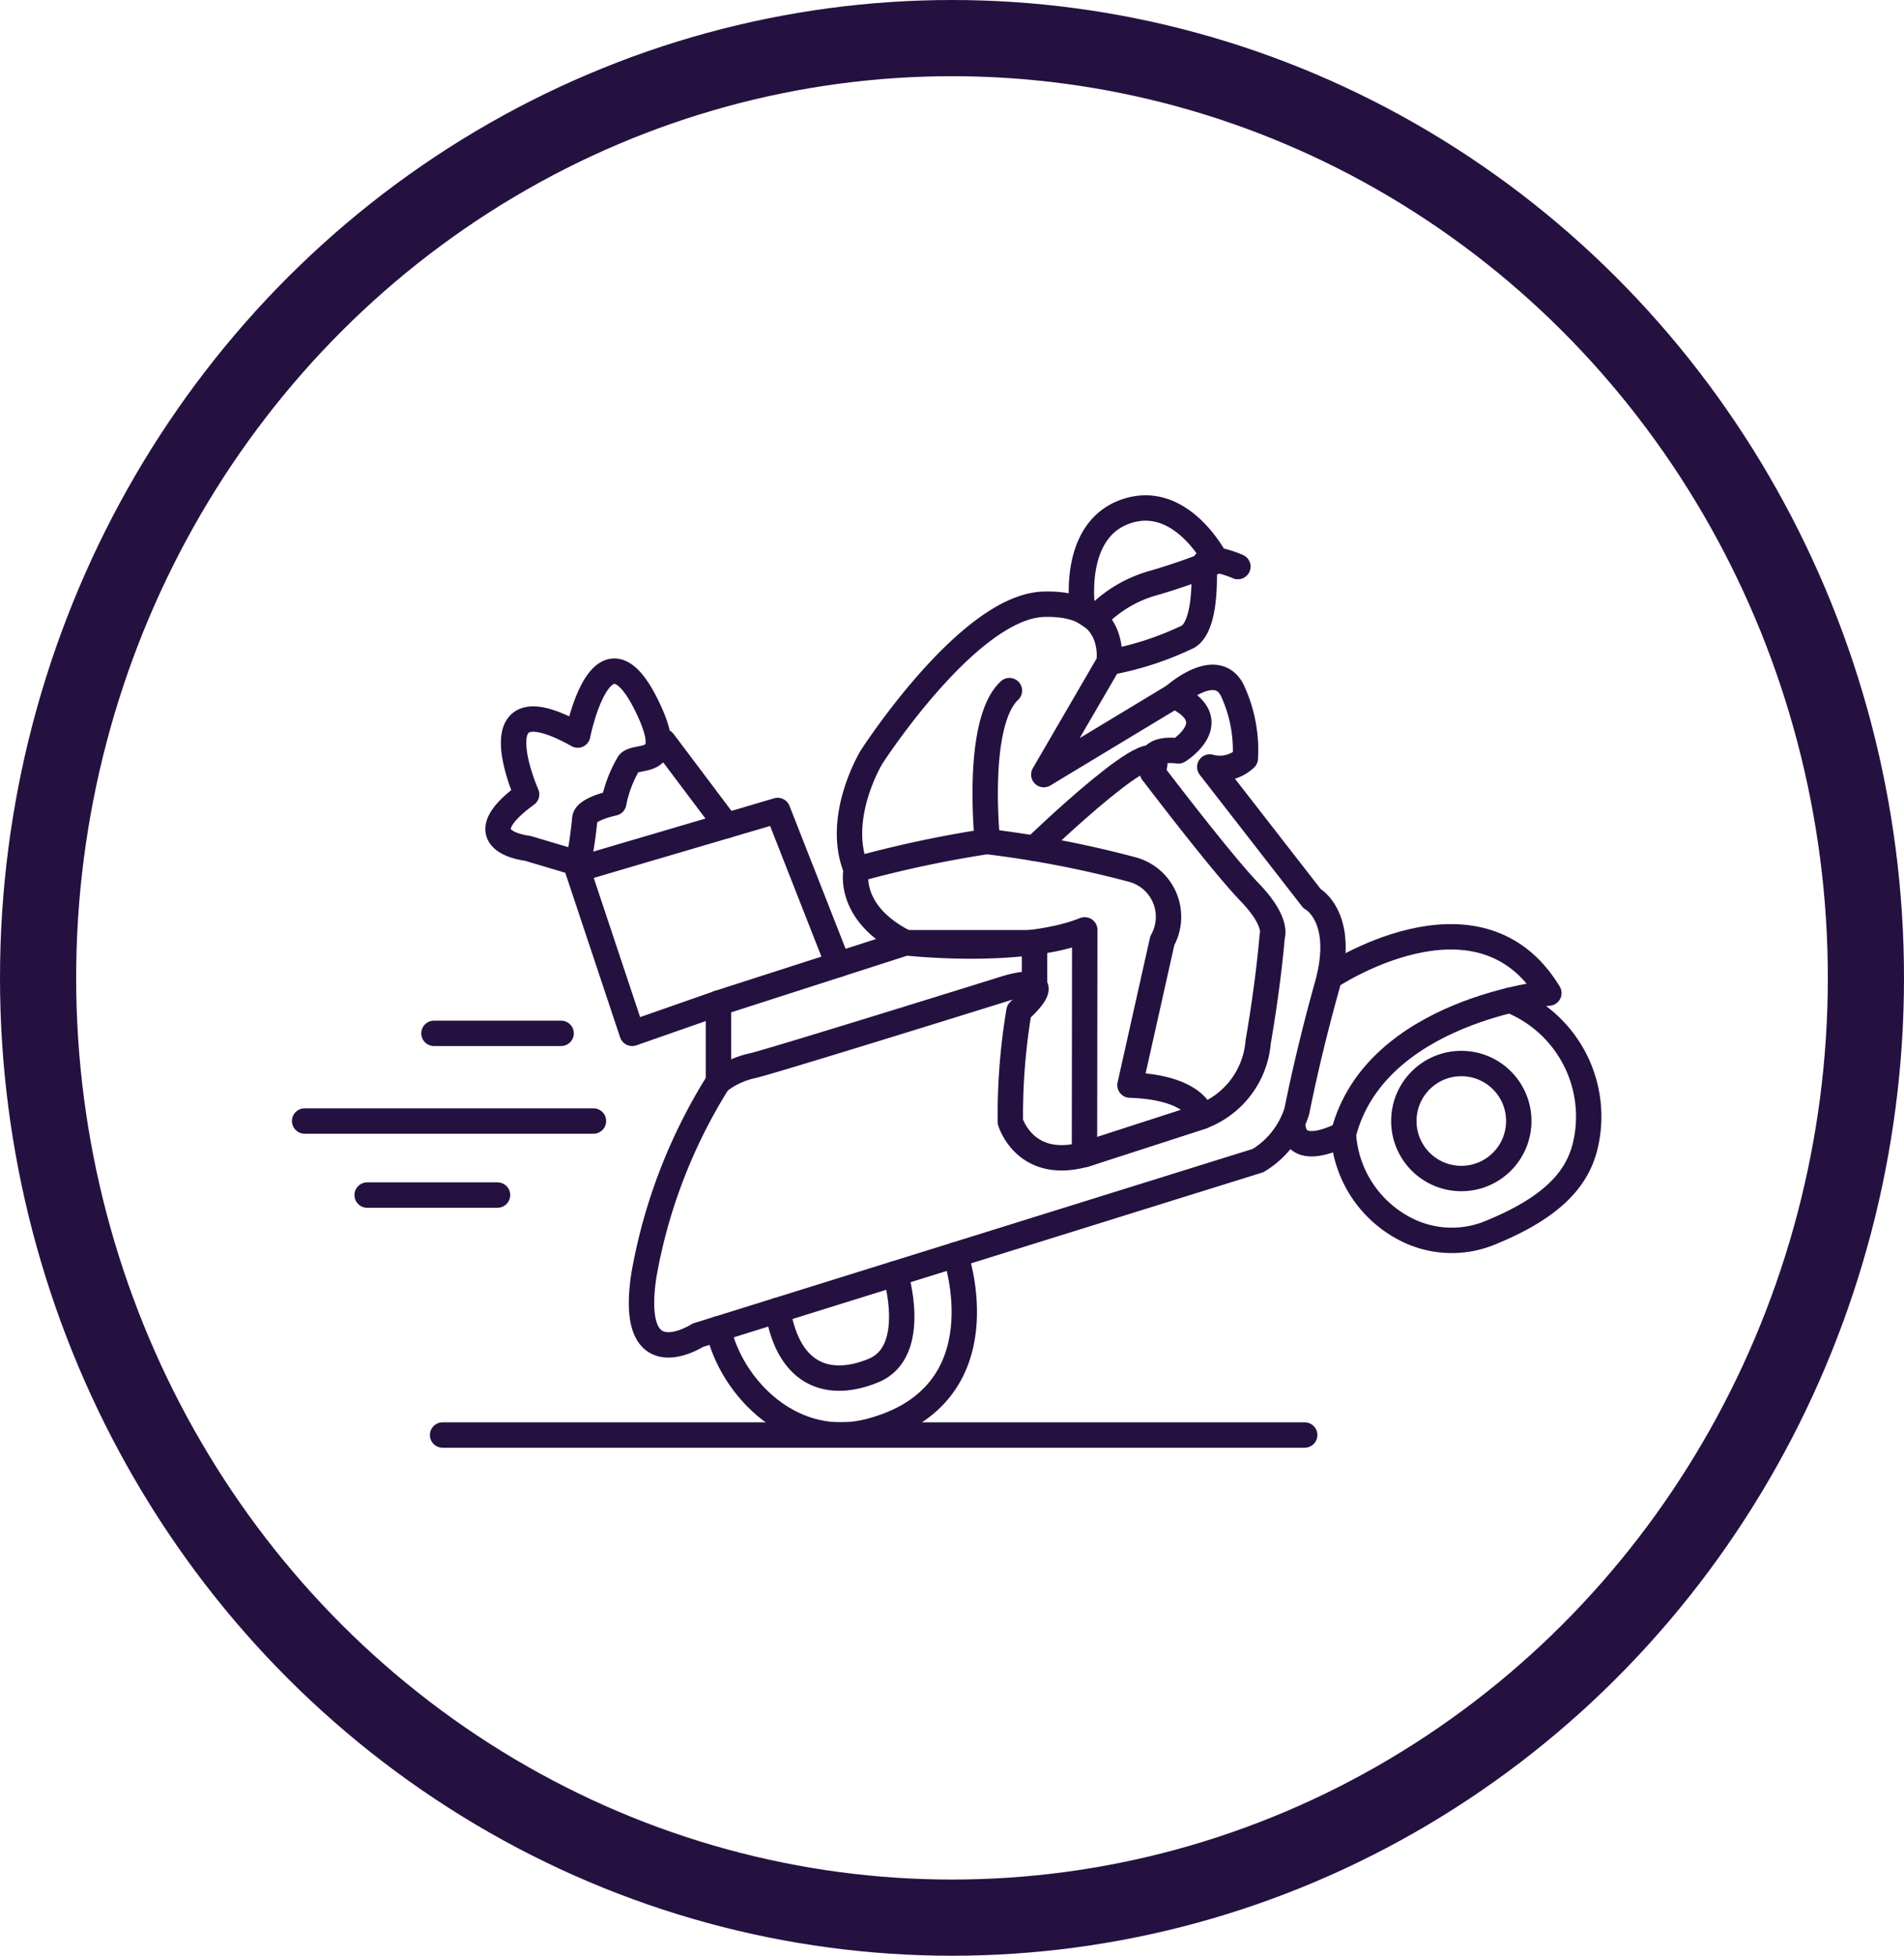 <svg xmlns="http://www.w3.org/2000/svg" width="75" height="77" viewBox="0 0 75 77">
  <g id="deliveryRoxo" transform="translate(-214 -109)">
    <g id="Elipse_23" data-name="Elipse 23" transform="translate(214 109)" fill="none" stroke="#251140" stroke-width="3">
      <ellipse cx="37.5" cy="38.5" rx="37.5" ry="38.5" stroke="none"/>
      <ellipse cx="37.5" cy="38.5" rx="36" ry="37" fill="none"/>
    </g>
    <g id="delivery" transform="translate(221.5 124.529)">
      <path id="Caminho_33" data-name="Caminho 33" d="M-1435.807,624.229s1.655-1.486,2.292-.212a5.572,5.572,0,0,1,.51,2.674,1.481,1.481,0,0,1-1.4.339l4.027,5.179s1.358.722.594,3.438-1.189,4.925-1.189,4.925a3.486,3.486,0,0,1-1.528,1.952l-22.07,6.878s-2.759,1.783-2.123-2.377a21.216,21.216,0,0,1,2.929-7.6,3.272,3.272,0,0,1,1.359-.637c.891-.212,10.018-3.057,10.018-3.057s2.208-.687.468.908a24.77,24.77,0,0,0-.34,4.358s.637,2.165,3.353,1.147l4.2-1.359a3.431,3.431,0,0,0,2.208-2.929c.425-2.462.552-4.16.552-4.16s.255-.552-.891-1.74-3.82-4.712-3.82-4.712-.468-1.019,1.018-.849C-1435.633,626.394-1433.727,625.206-1435.807,624.229Z" transform="translate(1474.559 -612.361)" fill="none" stroke="#251140" stroke-linecap="round" stroke-linejoin="round" stroke-width="1"/>
      <path id="Caminho_34" data-name="Caminho 34" d="M-1361.34,598.008l-5.137,3.1,2.568-4.415s.4-2.377-2.568-2.292-6.792,6.028-6.792,6.028-1.443,2.377-.594,4.415c0,0-.424,1.7,1.953,2.886,0,0,4.5.509,7.046-.509l-.011,8.843,4.637-1.5s-.212-1.146-2.844-1.231l1.274-5.688a1.926,1.926,0,0,0-1.188-2.8,41.445,41.445,0,0,0-5.7-1.1s-.5-4.67.865-5.943" transform="translate(1400.093 -586.14)" fill="none" stroke="#251140" stroke-linecap="round" stroke-linejoin="round" stroke-width="1"/>
      <path id="Caminho_35" data-name="Caminho 35" d="M-1300.55,659.015s5.464-5.278,4.655-2.985" transform="translate(1333.801 -641.147)" fill="none" stroke="#251140" stroke-linecap="round" stroke-linejoin="round" stroke-width="1"/>
      <path id="Caminho_36" data-name="Caminho 36" d="M-1366.227,688.71a45.186,45.186,0,0,0-5.163,1.1" transform="translate(1397.624 -671.111)" fill="none" stroke="#251140" stroke-linecap="round" stroke-linejoin="round" stroke-width="1"/>
      <path id="Caminho_37" data-name="Caminho 37" d="M169.07,182.775v-3.1l7.386-2.377h5.064v1.694" transform="translate(-148.27 -155.711)" fill="none" stroke="#251140" stroke-linecap="round" stroke-linejoin="round" stroke-width="1"/>
      <path id="Caminho_38" data-name="Caminho 38" d="M-1281.859,560.215s-.508-3.144,1.7-3.908,3.566,1.954,3.566,1.954a25.127,25.127,0,0,1-2.423.848,5.009,5.009,0,0,0-2.369,1.417Z" transform="translate(1317.007 -551.7)" fill="none" stroke="#251140" stroke-linecap="round" stroke-linejoin="round" stroke-width="1"/>
      <path id="Caminho_39" data-name="Caminho 39" d="M-1270.89,580.84a12.322,12.322,0,0,0,3.12-1.018c.584-.372.654-1.764.624-2.755-.019-.594,1.329,0,1.329,0" transform="translate(1307.078 -570.289)" fill="none" stroke="#251140" stroke-linecap="round" stroke-linejoin="round" stroke-width="1"/>
      <path id="Caminho_40" data-name="Caminho 40" d="M-1196.48,728.211s5.864-3.952,8.637.633c0,0-6.848.679-8.093,5.547,0,0-1.97,1.109-2-.436" transform="translate(1241.354 -705.274)" fill="none" stroke="#251140" stroke-linecap="round" stroke-linejoin="round" stroke-width="1"/>
      <circle id="Elipse_24" data-name="Elipse 24" cx="2.264" cy="2.264" r="2.264" transform="translate(47.798 26.343)" stroke-width="1" stroke="#251140" stroke-linecap="round" stroke-linejoin="round" fill="none"/>
      <path id="Caminho_41" data-name="Caminho 41" d="M-1171.1,751.84a4.935,4.935,0,0,1,2.981,5.646c-.288,1.315-1.228,2.476-3.764,3.508a3.969,3.969,0,0,1-3.1-.031,4.515,4.515,0,0,1-2.684-3.863" transform="translate(1223.083 -727.988)" fill="none" stroke="#251140" stroke-linecap="round" stroke-linejoin="round" stroke-width="1"/>
      <path id="Caminho_42" data-name="Caminho 42" d="M-1416.951,853.08s1.947,5.525-3.343,6.933c-3.053.812-5.486-1.684-6-4.024" transform="translate(1447.086 -819.201)" fill="none" stroke="#251140" stroke-linecap="round" stroke-linejoin="round" stroke-width="1"/>
      <path id="Caminho_43" data-name="Caminho 43" d="M-1398.019,860.53s.954,3.063-.856,3.812c-1.7.705-3.34.266-3.776-2.369" transform="translate(1425.788 -825.913)" fill="none" stroke="#251140" stroke-linecap="round" stroke-linejoin="round" stroke-width="1"/>
      <path id="Caminho_44" data-name="Caminho 44" d="M118.617,132.305l-3.4,1.189-2.151-6.453,7.883-2.321,2.383,6.066" transform="translate(-97.816 -108.339)" fill="none" stroke="#251140" stroke-linecap="round" stroke-linejoin="round" stroke-width="1"/>
      <path id="Caminho_45" data-name="Caminho 45" d="M-1510.712,628.605a17.493,17.493,0,0,0,.255-1.74c0-.4,1.141-.636,1.141-.636a4.889,4.889,0,0,1,.6-1.572c.34-.363,1.875.213.754-2.151-1.814-3.829-2.773,1.048-2.773,1.048-4.05-2.271-2.013,2.335-2.013,2.335-2.548,1.853.032,2.122.032,2.122l2,.594" transform="translate(1525.991 -610.143)" fill="none" stroke="#251140" stroke-linecap="round" stroke-linejoin="round" stroke-width="1"/>
      <line id="Linha_34" data-name="Linha 34" x1="2.485" y1="3.302" transform="translate(18.637 13.672)" fill="none" stroke="#251140" stroke-linecap="round" stroke-linejoin="round" stroke-width="1"/>
      <line id="Linha_35" data-name="Linha 35" x2="5.009" transform="translate(9.594 25.155)" fill="none" stroke="#251140" stroke-linecap="round" stroke-linejoin="round" stroke-width="1"/>
      <line id="Linha_36" data-name="Linha 36" x2="11.377" transform="translate(4.5 28.607)" fill="none" stroke="#251140" stroke-linecap="round" stroke-linejoin="round" stroke-width="1"/>
      <line id="Linha_37" data-name="Linha 37" x2="5.136" transform="translate(6.962 31.522)" fill="none" stroke="#251140" stroke-linecap="round" stroke-linejoin="round" stroke-width="1"/>
      <line id="Linha_38" data-name="Linha 38" x2="33.959" transform="translate(9.934 40.97)" fill="none" stroke="#251140" stroke-linecap="round" stroke-linejoin="round" stroke-width="1"/>
    </g>
  </g>
</svg>
